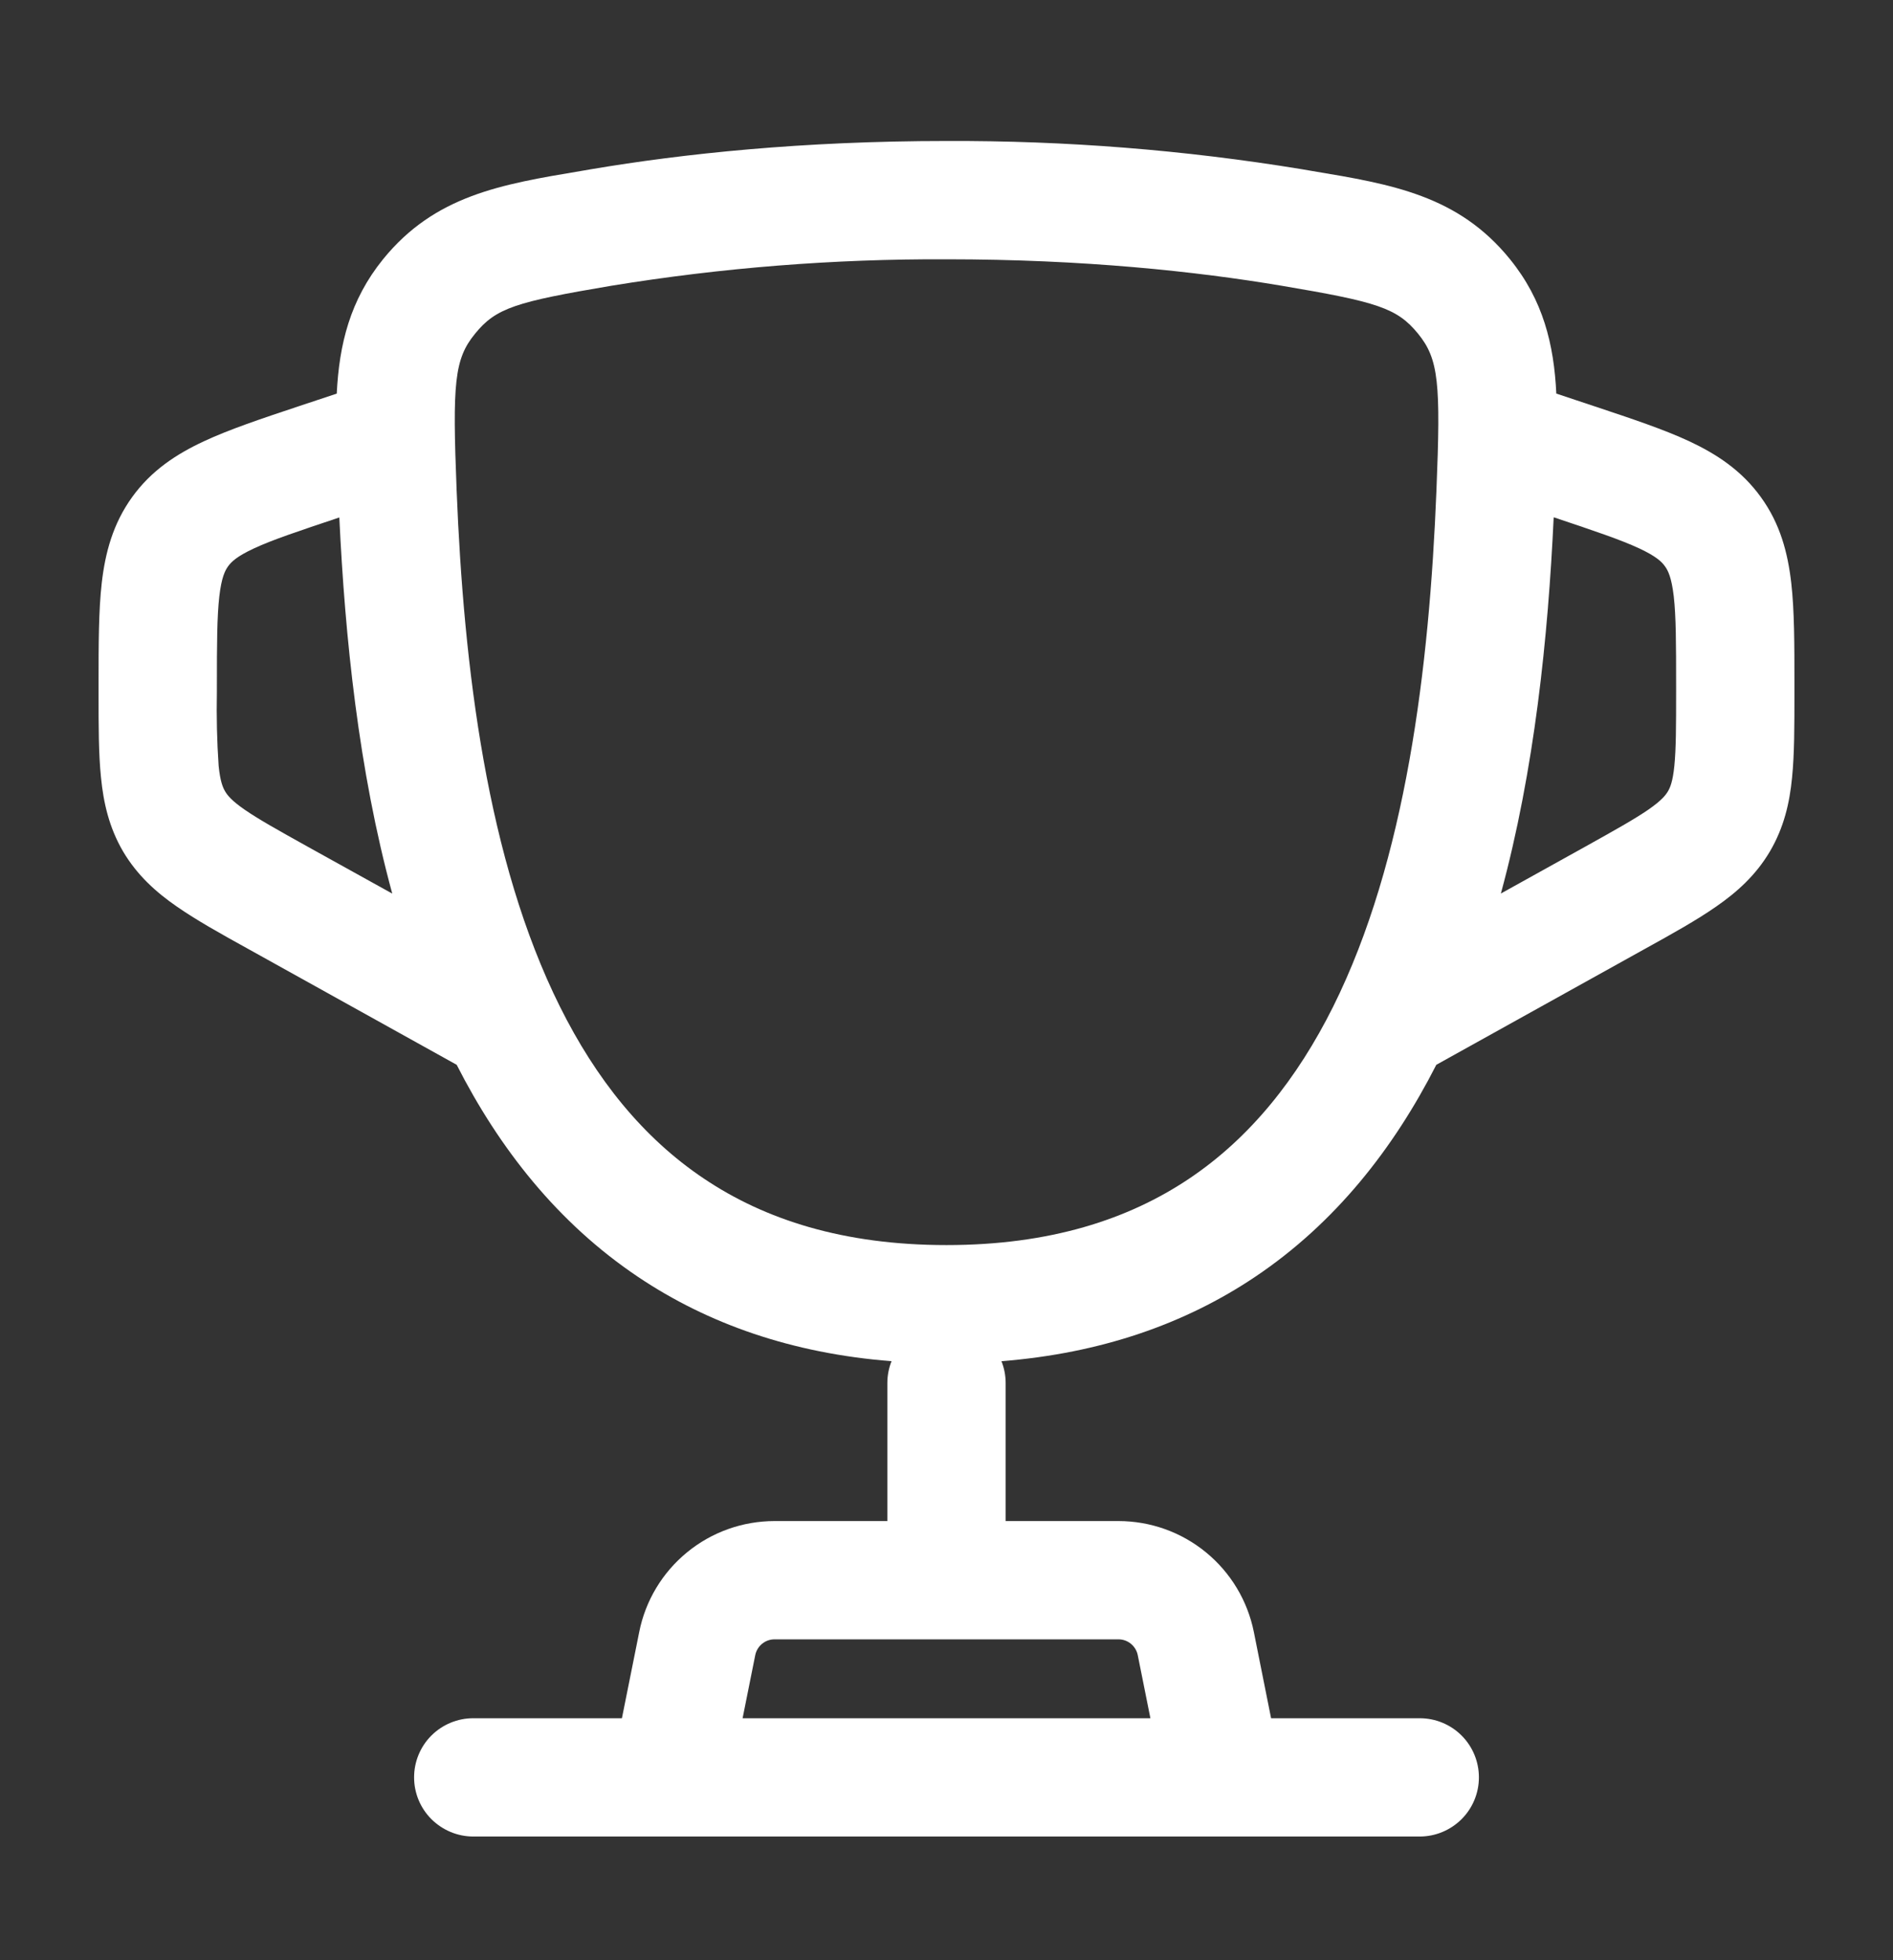 <svg width="28" height="29" viewBox="0 0 28 29" fill="none" xmlns="http://www.w3.org/2000/svg">
<rect x="0" y="0" width="28" height="29" fill="#333333" stroke="none"/>
<path fill-rule="evenodd" clip-rule="evenodd" d="M14 2.086C11.867 2.086 10.105 2.274 8.748 2.503L8.591 2.53C7.413 2.727 6.433 2.891 5.667 3.834C5.177 4.439 5.017 5.094 4.981 5.823L4.407 6.014C3.866 6.194 3.392 6.353 3.017 6.528C2.611 6.717 2.239 6.959 1.954 7.355C1.67 7.749 1.556 8.18 1.505 8.624C1.458 9.036 1.458 9.534 1.458 10.105V10.274C1.458 10.743 1.458 11.157 1.494 11.504C1.531 11.878 1.614 12.243 1.82 12.596C2.029 12.949 2.307 13.199 2.617 13.413C2.903 13.612 3.264 13.814 3.675 14.041L6.755 15.753C7.385 16.99 8.25 18.094 9.438 18.891C10.473 19.586 11.716 20.023 13.187 20.138C13.146 20.241 13.125 20.351 13.125 20.461V22.503H11.457C10.985 22.503 10.527 22.666 10.162 22.966C9.797 23.265 9.547 23.681 9.455 24.144L9.199 25.42H7C6.768 25.42 6.546 25.512 6.381 25.676C6.217 25.84 6.125 26.062 6.125 26.295C6.125 26.527 6.217 26.749 6.381 26.913C6.546 27.077 6.768 27.17 7 27.17H21C21.232 27.17 21.455 27.077 21.619 26.913C21.783 26.749 21.875 26.527 21.875 26.295C21.875 26.062 21.783 25.84 21.619 25.676C21.455 25.512 21.232 25.42 21 25.42H18.801L18.546 24.144C18.453 23.681 18.203 23.265 17.838 22.966C17.473 22.666 17.015 22.503 16.544 22.503H14.875V20.461C14.875 20.351 14.854 20.241 14.813 20.138C16.285 20.021 17.527 19.586 18.562 18.892C19.752 18.094 20.615 16.99 21.245 15.753L24.325 14.041C24.736 13.814 25.098 13.612 25.383 13.413C25.692 13.199 25.971 12.949 26.179 12.597C26.387 12.243 26.471 11.878 26.507 11.504C26.542 11.157 26.542 10.743 26.542 10.274V10.105C26.542 9.535 26.542 9.036 26.495 8.624C26.444 8.18 26.332 7.749 26.046 7.355C25.761 6.959 25.389 6.717 24.984 6.527C24.608 6.352 24.134 6.194 23.594 6.014L23.02 5.823C22.985 5.093 22.825 4.439 22.334 3.834C21.568 2.89 20.588 2.726 19.41 2.53L19.253 2.503C17.516 2.218 15.759 2.079 14 2.086ZM17.016 25.42L16.829 24.487C16.816 24.421 16.78 24.362 16.728 24.319C16.676 24.276 16.611 24.253 16.544 24.253H11.457C11.389 24.253 11.324 24.276 11.272 24.319C11.22 24.362 11.184 24.421 11.171 24.487L10.984 25.42H17.016ZM5.003 7.661L5.019 7.655C5.103 9.428 5.303 11.388 5.802 13.22L4.558 12.53C4.104 12.277 3.82 12.118 3.615 11.976C3.425 11.844 3.364 11.766 3.33 11.708C3.295 11.649 3.257 11.558 3.234 11.33C3.209 10.966 3.201 10.6 3.208 10.235V10.15C3.208 9.521 3.21 9.124 3.244 8.823C3.276 8.545 3.328 8.441 3.374 8.378C3.42 8.314 3.501 8.232 3.755 8.114C4.03 7.986 4.408 7.86 5.003 7.661ZM22.981 7.654C22.898 9.427 22.698 11.387 22.2 13.219L23.442 12.529C23.896 12.276 24.18 12.117 24.386 11.975C24.575 11.843 24.637 11.765 24.671 11.707C24.706 11.648 24.743 11.557 24.766 11.329C24.791 11.079 24.792 10.753 24.792 10.234V10.149C24.792 9.52 24.791 9.122 24.757 8.821C24.724 8.544 24.673 8.44 24.626 8.377C24.581 8.313 24.499 8.231 24.246 8.113C23.971 7.985 23.593 7.858 22.997 7.658L22.981 7.654ZM9.04 4.228C10.679 3.96 12.339 3.829 14 3.836C16.03 3.836 17.695 4.015 18.961 4.228C20.369 4.466 20.664 4.555 20.976 4.938C21.281 5.313 21.311 5.67 21.247 7.251C21.142 9.885 20.795 12.73 19.719 14.893C19.187 15.959 18.492 16.832 17.588 17.438C16.688 18.042 15.527 18.42 14 18.42C12.473 18.42 11.313 18.042 10.414 17.438C9.508 16.832 8.813 15.959 8.282 14.892C7.205 12.73 6.859 9.887 6.754 7.25C6.691 5.67 6.719 5.313 7.026 4.938C7.336 4.555 7.631 4.466 9.04 4.228Z" fill="white"/>
</svg>
